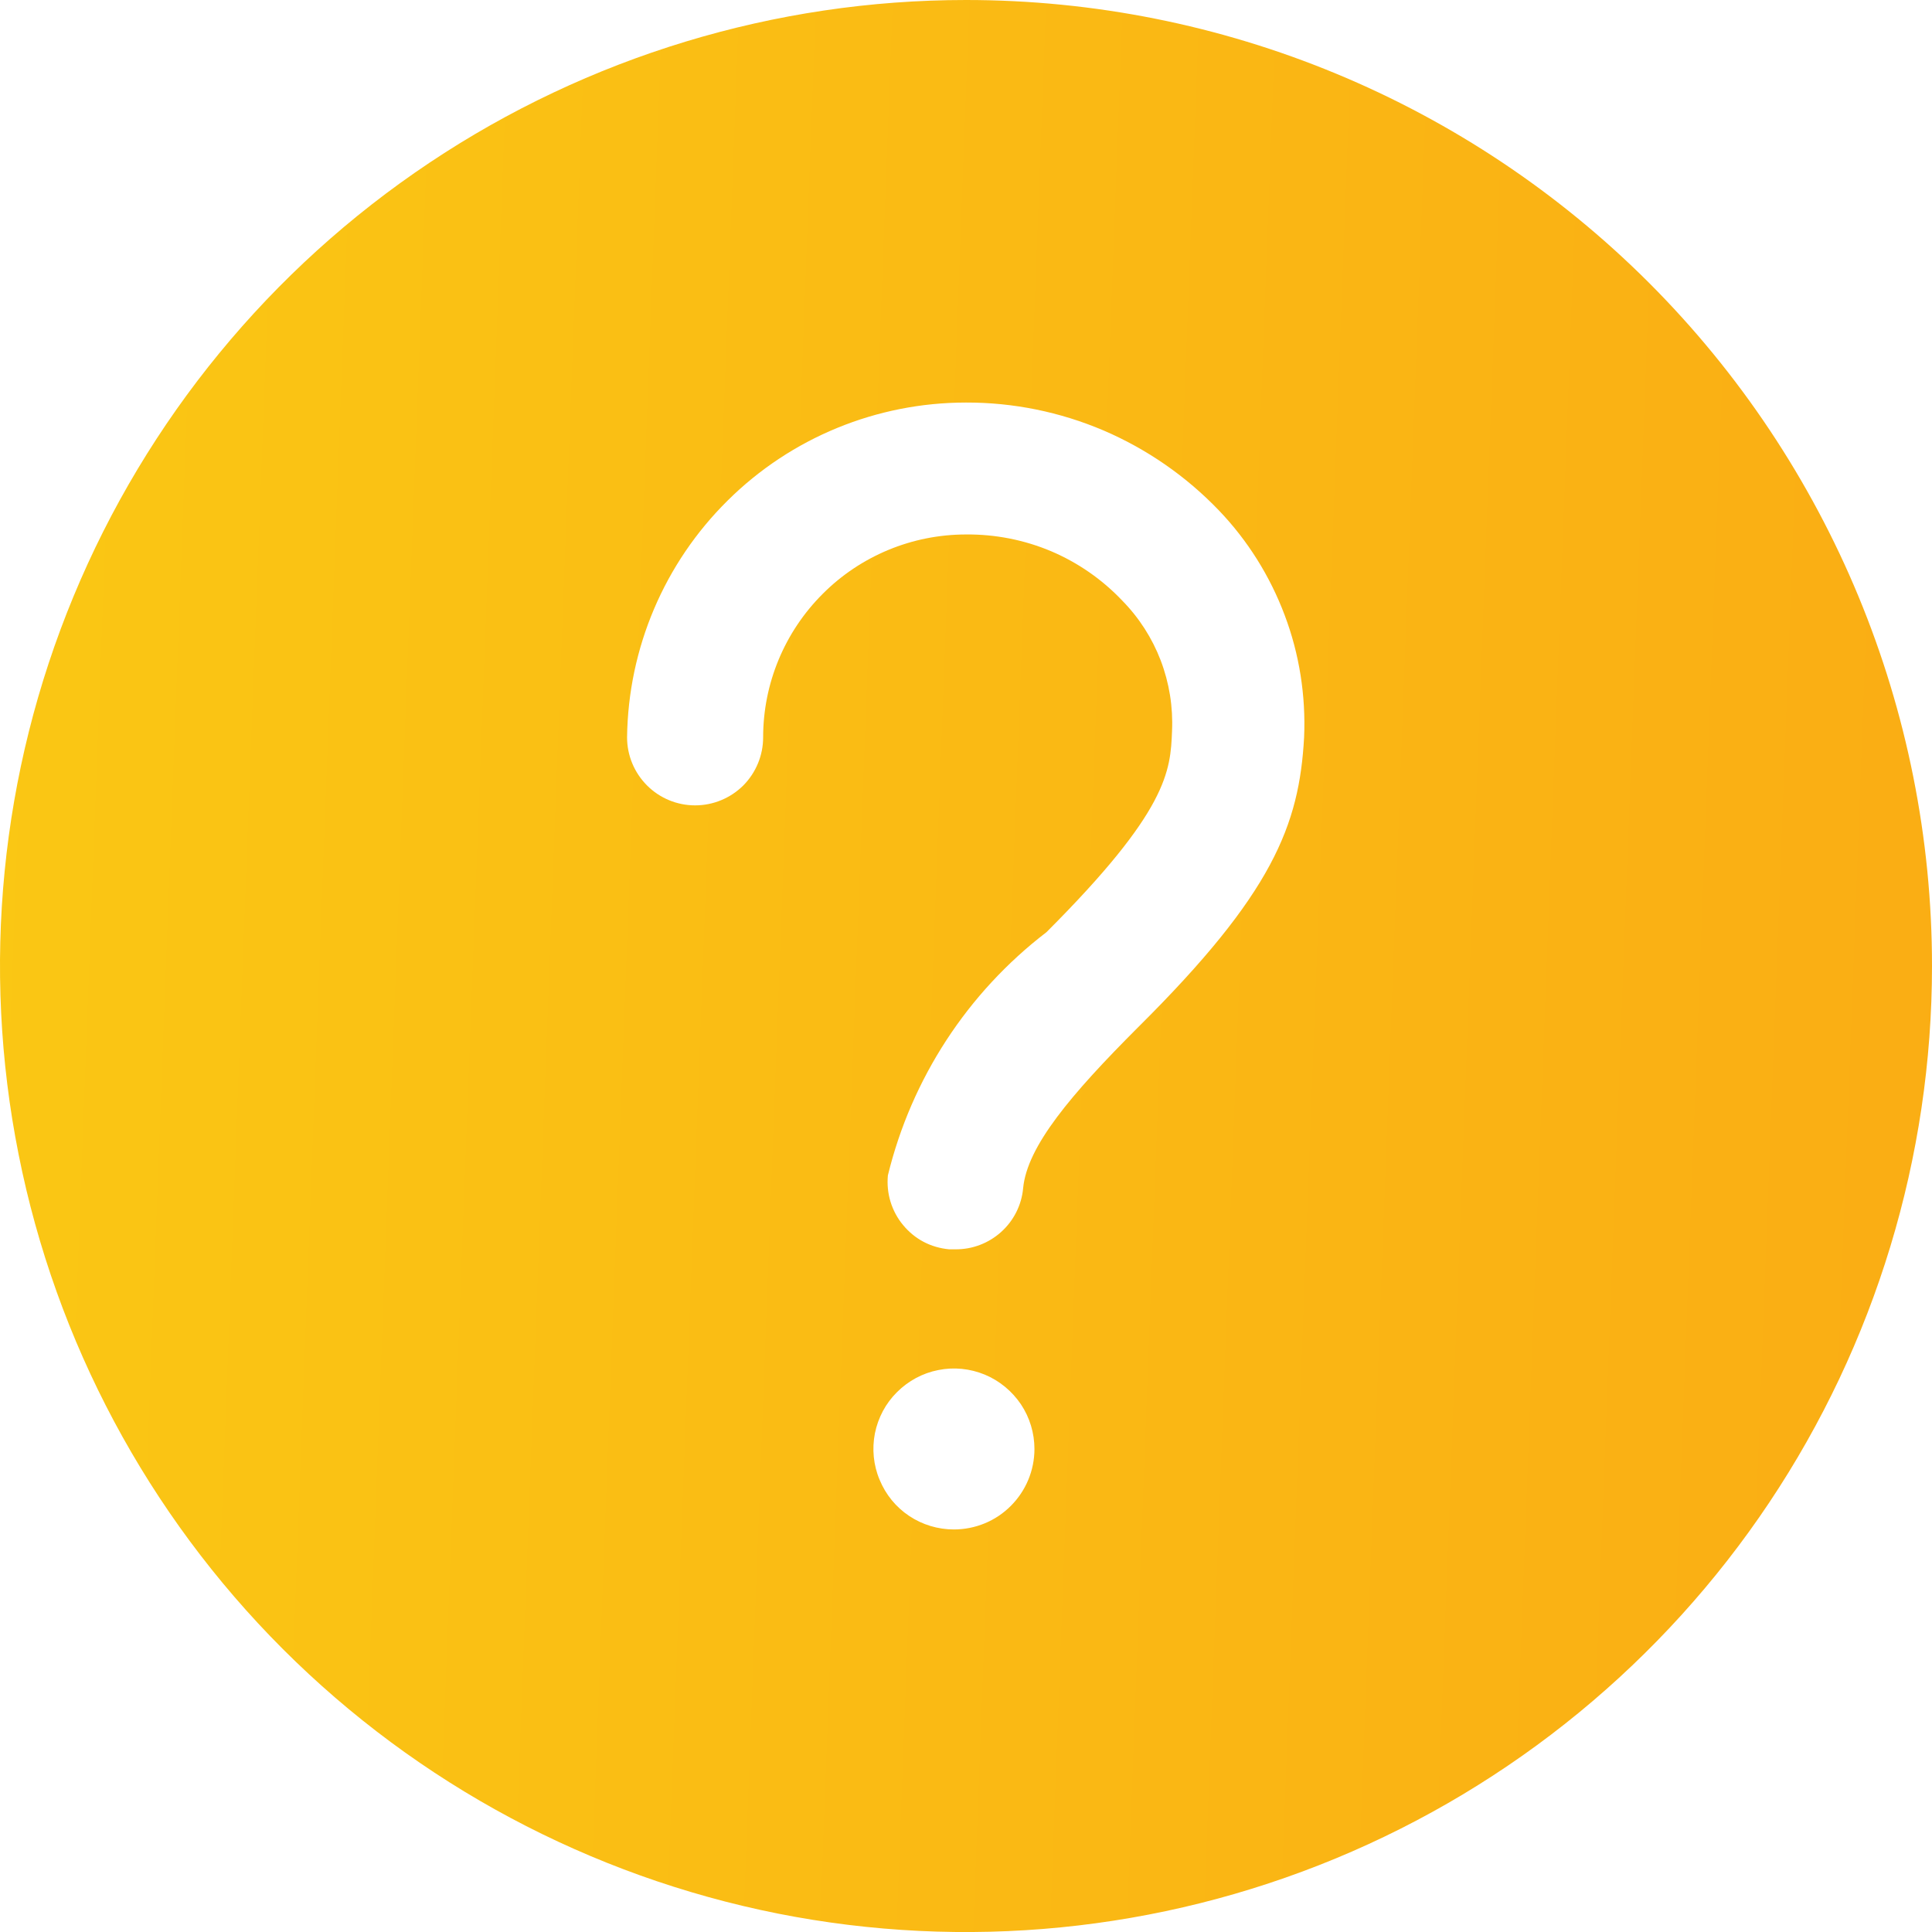 <svg width="14" height="14" viewBox="0 0 14 14" fill="none" xmlns="http://www.w3.org/2000/svg">
<g id="&#231;&#177;&#187;&#229;&#158;&#139;=&#230;&#143;&#144;&#231;&#164;&#186;, &#231;&#138;&#182;&#230;&#128;&#129;=&#233;&#187;&#152;&#232;&#174;&#164;, &#230;&#168;&#161;&#229;&#157;&#151;=&#231;&#187;&#173;&#232;&#180;&#185;&#230;&#156;&#141;&#229;&#138;&#161;">
<path id="Vector" d="M9.45 5.343C9.415 5.979 9.223 6.475 8.248 7.443C7.758 7.933 7.443 8.307 7.414 8.61C7.403 8.732 7.346 8.845 7.255 8.927C7.164 9.009 7.046 9.054 6.924 9.053H6.878C6.813 9.047 6.75 9.029 6.693 8.999C6.636 8.969 6.585 8.927 6.544 8.877C6.503 8.828 6.472 8.77 6.453 8.708C6.434 8.646 6.428 8.581 6.434 8.517C6.605 7.816 7.01 7.194 7.583 6.755C8.464 5.874 8.482 5.588 8.493 5.297C8.501 5.123 8.473 4.949 8.411 4.786C8.349 4.624 8.254 4.476 8.132 4.352C7.986 4.198 7.811 4.077 7.616 3.994C7.421 3.912 7.211 3.871 7 3.873C6.61 3.873 6.236 4.028 5.961 4.304C5.685 4.58 5.53 4.953 5.53 5.343C5.53 5.474 5.478 5.599 5.386 5.692C5.293 5.784 5.168 5.836 5.037 5.836C4.906 5.836 4.781 5.784 4.689 5.692C4.596 5.599 4.544 5.474 4.544 5.343C4.552 4.697 4.814 4.08 5.274 3.626C5.733 3.171 6.354 2.917 7 2.917C7.342 2.916 7.681 2.985 7.996 3.119C8.311 3.254 8.595 3.451 8.832 3.698C9.041 3.916 9.203 4.175 9.309 4.457C9.416 4.74 9.463 5.042 9.45 5.343ZM6.912 11.083C6.797 11.083 6.684 11.049 6.588 10.985C6.492 10.921 6.418 10.83 6.374 10.723C6.329 10.617 6.318 10.499 6.34 10.386C6.363 10.273 6.418 10.169 6.5 10.088C6.582 10.006 6.686 9.95 6.799 9.928C6.912 9.905 7.029 9.917 7.136 9.961C7.242 10.005 7.333 10.08 7.398 10.176C7.462 10.272 7.496 10.385 7.496 10.5C7.496 10.655 7.434 10.803 7.325 10.912C7.216 11.022 7.067 11.083 6.912 11.083ZM7 0C5.616 0 4.262 0.411 3.111 1.18C1.96 1.949 1.063 3.042 0.533 4.321C0.003 5.6 -0.136 7.008 0.135 8.366C0.405 9.723 1.071 10.971 2.05 11.95C3.029 12.929 4.277 13.595 5.634 13.866C6.992 14.136 8.4 13.997 9.679 13.467C10.958 12.937 12.051 12.04 12.82 10.889C13.589 9.738 14 8.384 14 7C14 5.143 13.262 3.363 11.95 2.05C10.637 0.737 8.857 0 7 0V0Z" fill="url(#paint0_linear_603_30926)"/>
</g>
<defs>
<linearGradient id="paint0_linear_603_30926" x1="14" y1="14" x2="-0.431" y2="13.455" gradientUnits="userSpaceOnUse">
<stop stop-color="#FAAD14"/>
<stop offset="1" stop-color="#FAC714"/>
</linearGradient>
</defs>
</svg>
